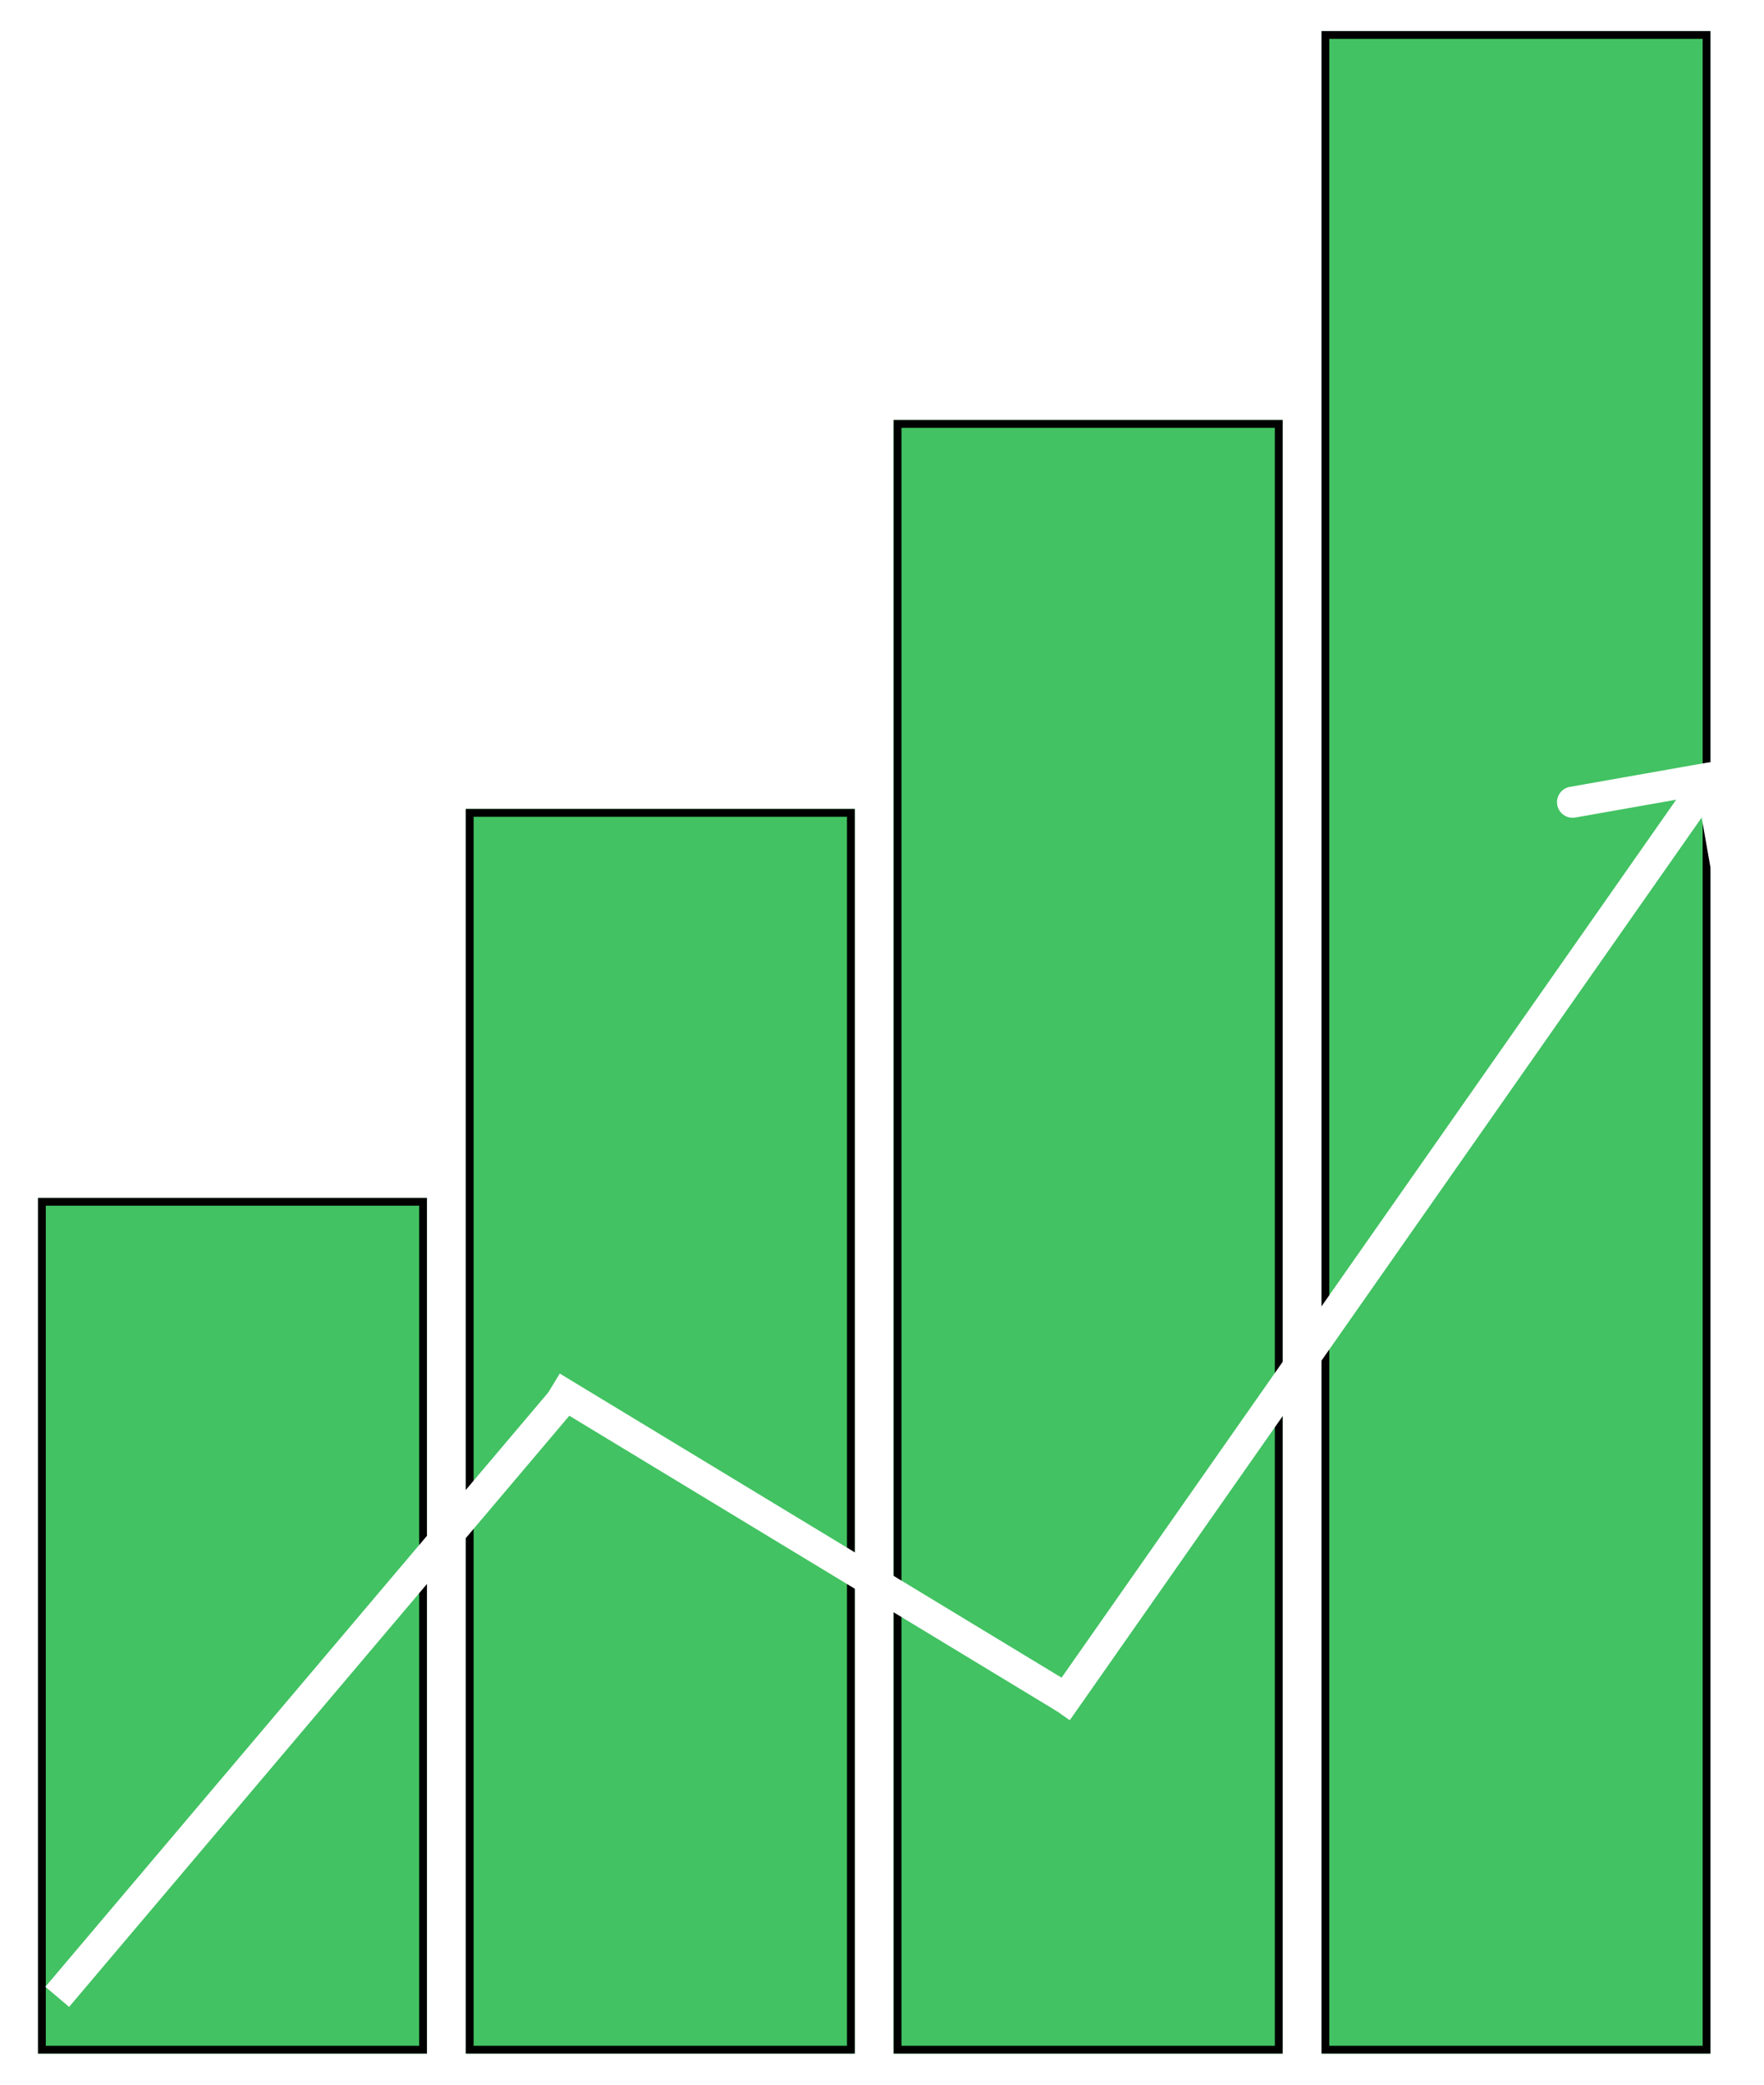 <svg width="22" height="26" viewBox="0 0 225 268" fill="none" xmlns="http://www.w3.org/2000/svg">
<g filter="url(#filter0_d_0_1)">
<rect x="4" y="150" width="50" height="110" fill="#42C262"/>
<rect x="4.5" y="150.5" width="49" height="109" stroke="black"/>
</g>
<g filter="url(#filter1_d_0_1)">
<rect x="59" y="100" width="50" height="160" fill="#42C262"/>
<rect x="59.5" y="100.5" width="49" height="159" stroke="black"/>
</g>
<g filter="url(#filter2_d_0_1)">
<rect x="114" y="50" width="50" height="210" fill="#42C262"/>
<rect x="114.5" y="50.5" width="49" height="209" stroke="black"/>
</g>
<g filter="url(#filter3_d_0_1)">
<rect x="169" width="50" height="260" fill="#42C262"/>
<rect x="169.5" y="0.5" width="49" height="259" stroke="black"/>
</g>
<line x1="6.473" y1="256.708" x2="72.473" y2="178.708" stroke="white" stroke-width="4"/>
<line x1="70.037" y1="178.29" x2="136.037" y2="218.29" stroke="white" stroke-width="4"/>
<path d="M220.97 99.652C220.778 98.565 219.74 97.838 218.652 98.03L200.926 101.159C199.839 101.351 199.112 102.388 199.304 103.476C199.496 104.563 200.534 105.29 201.621 105.098L217.378 102.317L220.159 118.074C220.351 119.161 221.388 119.888 222.476 119.696C223.563 119.504 224.29 118.466 224.098 117.379L220.97 99.652ZM135 220L136.638 221.147L220.638 101.147L219 100L217.362 98.853L133.362 218.853L135 220Z" fill="white"/>
<defs>
<filter id="filter0_d_0_1" x="0" y="150" width="58" height="118" filterUnits="userSpaceOnUse" color-interpolation-filters="sRGB">
<feFlood flood-opacity="0" result="BackgroundImageFix"/>
<feColorMatrix in="SourceAlpha" type="matrix" values="0 0 0 0 0 0 0 0 0 0 0 0 0 0 0 0 0 0 127 0" result="hardAlpha"/>
<feOffset dy="4"/>
<feGaussianBlur stdDeviation="2"/>
<feComposite in2="hardAlpha" operator="out"/>
<feColorMatrix type="matrix" values="0 0 0 0 0 0 0 0 0 0 0 0 0 0 0 0 0 0 0.25 0"/>
<feBlend mode="normal" in2="BackgroundImageFix" result="effect1_dropShadow_0_1"/>
<feBlend mode="normal" in="SourceGraphic" in2="effect1_dropShadow_0_1" result="shape"/>
</filter>
<filter id="filter1_d_0_1" x="55" y="100" width="58" height="168" filterUnits="userSpaceOnUse" color-interpolation-filters="sRGB">
<feFlood flood-opacity="0" result="BackgroundImageFix"/>
<feColorMatrix in="SourceAlpha" type="matrix" values="0 0 0 0 0 0 0 0 0 0 0 0 0 0 0 0 0 0 127 0" result="hardAlpha"/>
<feOffset dy="4"/>
<feGaussianBlur stdDeviation="2"/>
<feComposite in2="hardAlpha" operator="out"/>
<feColorMatrix type="matrix" values="0 0 0 0 0 0 0 0 0 0 0 0 0 0 0 0 0 0 0.25 0"/>
<feBlend mode="normal" in2="BackgroundImageFix" result="effect1_dropShadow_0_1"/>
<feBlend mode="normal" in="SourceGraphic" in2="effect1_dropShadow_0_1" result="shape"/>
</filter>
<filter id="filter2_d_0_1" x="110" y="50" width="58" height="218" filterUnits="userSpaceOnUse" color-interpolation-filters="sRGB">
<feFlood flood-opacity="0" result="BackgroundImageFix"/>
<feColorMatrix in="SourceAlpha" type="matrix" values="0 0 0 0 0 0 0 0 0 0 0 0 0 0 0 0 0 0 127 0" result="hardAlpha"/>
<feOffset dy="4"/>
<feGaussianBlur stdDeviation="2"/>
<feComposite in2="hardAlpha" operator="out"/>
<feColorMatrix type="matrix" values="0 0 0 0 0 0 0 0 0 0 0 0 0 0 0 0 0 0 0.25 0"/>
<feBlend mode="normal" in2="BackgroundImageFix" result="effect1_dropShadow_0_1"/>
<feBlend mode="normal" in="SourceGraphic" in2="effect1_dropShadow_0_1" result="shape"/>
</filter>
<filter id="filter3_d_0_1" x="165" y="0" width="58" height="268" filterUnits="userSpaceOnUse" color-interpolation-filters="sRGB">
<feFlood flood-opacity="0" result="BackgroundImageFix"/>
<feColorMatrix in="SourceAlpha" type="matrix" values="0 0 0 0 0 0 0 0 0 0 0 0 0 0 0 0 0 0 127 0" result="hardAlpha"/>
<feOffset dy="4"/>
<feGaussianBlur stdDeviation="2"/>
<feComposite in2="hardAlpha" operator="out"/>
<feColorMatrix type="matrix" values="0 0 0 0 0 0 0 0 0 0 0 0 0 0 0 0 0 0 0.25 0"/>
<feBlend mode="normal" in2="BackgroundImageFix" result="effect1_dropShadow_0_1"/>
<feBlend mode="normal" in="SourceGraphic" in2="effect1_dropShadow_0_1" result="shape"/>
</filter>
</defs>
</svg>
